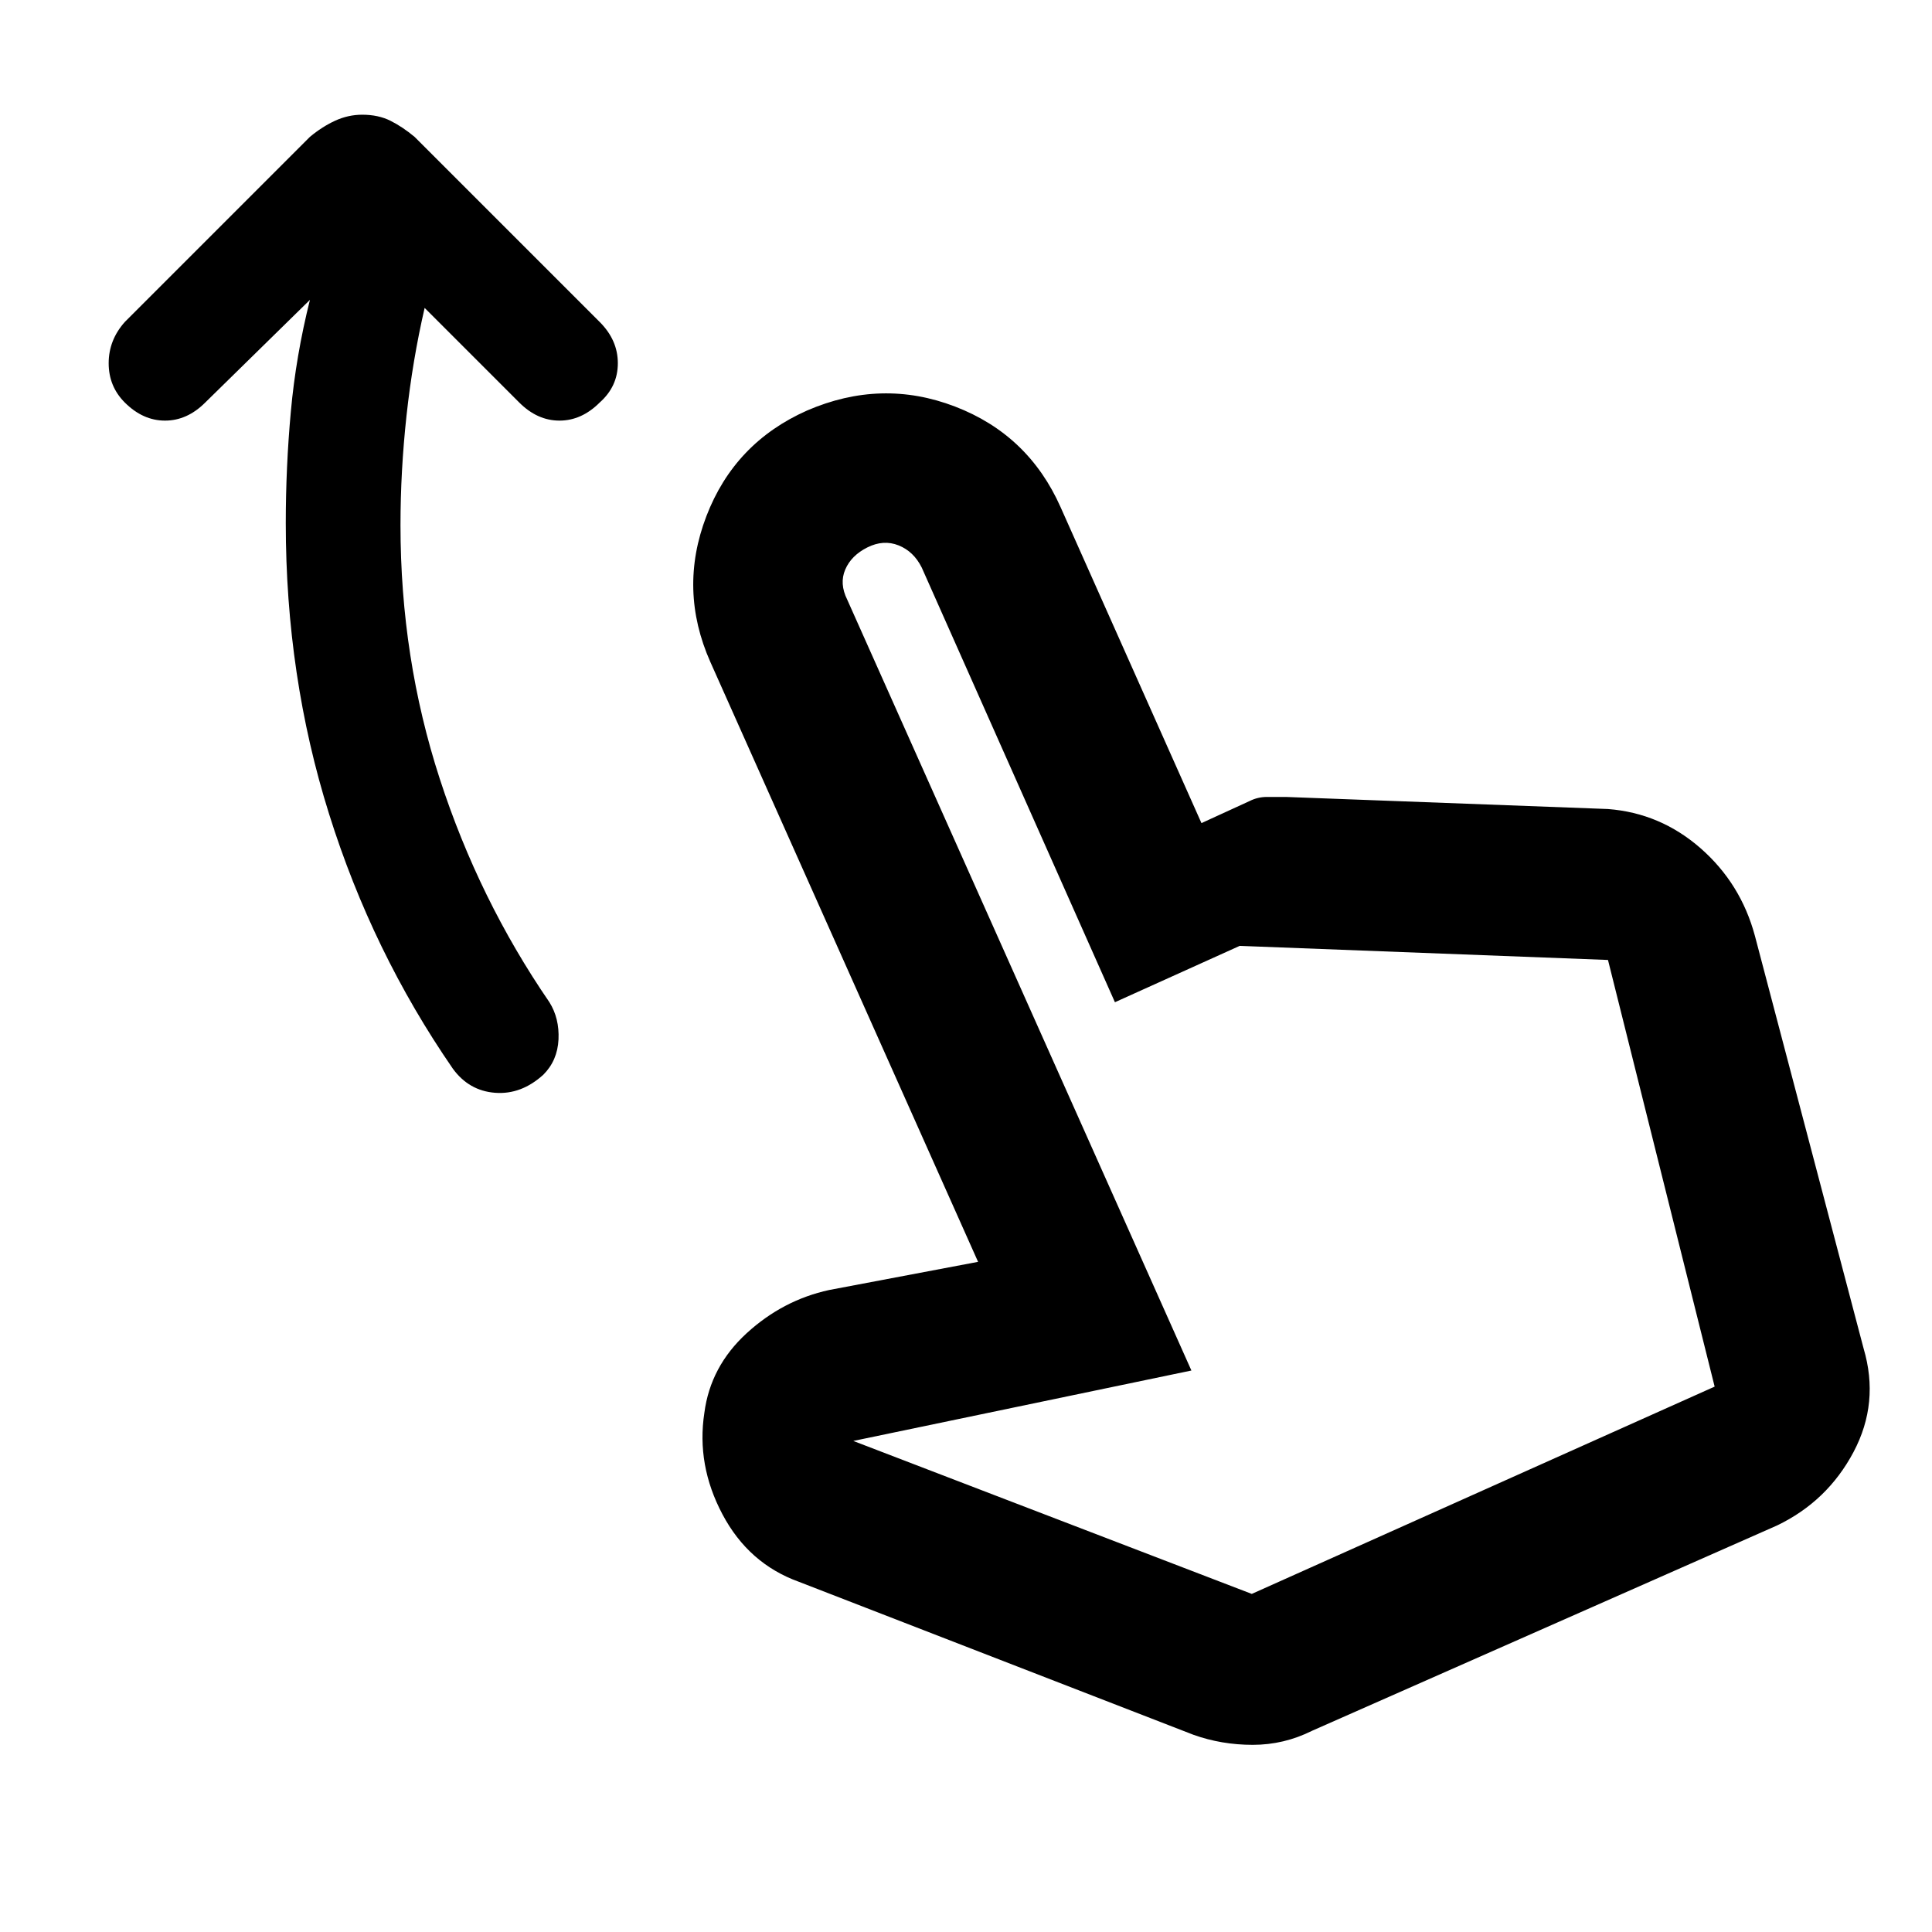 <svg xmlns="http://www.w3.org/2000/svg" height="24" width="24"><path d="M6.75 13.35q-.275.25-.6.225-.325-.025-.525-.3-1-1.45-1.537-3.163Q3.55 8.4 3.55 6.5q0-.7.063-1.388.062-.687.237-1.387L2.55 5q-.225.225-.5.225T1.55 5q-.2-.2-.2-.488 0-.287.2-.512l2.3-2.3q.15-.125.312-.2.163-.075.338-.075.2 0 .35.075.15.075.3.2L7.45 4q.225.225.225.512 0 .288-.225.488-.225.225-.5.225T6.45 5L5.275 3.825q-.15.65-.225 1.337-.075.688-.075 1.363 0 1.65.488 3.15.487 1.5 1.362 2.775.125.2.113.462-.013.263-.188.438Zm8.075 8.2-4.9-1.9q-.625-.225-.95-.838-.325-.612-.225-1.262.075-.575.525-.988.45-.412 1.025-.537l1.85-.35-3.325-7.45q-.4-.9-.05-1.813.35-.912 1.25-1.312.925-.4 1.838-.05.912.35 1.312 1.25l1.75 3.925.6-.275q.1-.05.213-.05h.237l4 .15q.65.05 1.15.487.5.438.675 1.088l1.35 5.125q.2.675-.125 1.288-.325.612-.95.912L16.3 21.5q-.35.175-.738.175-.387 0-.737-.125Zm.725-1.75 5.75-2.575-1.325-5.3-4.575-.175-1.55.7-2.4-5.4q-.1-.2-.287-.275-.188-.075-.388.025t-.275.275q-.075.175.025.375l4.275 9.575-4.2.875Zm0 0Z"/></svg>